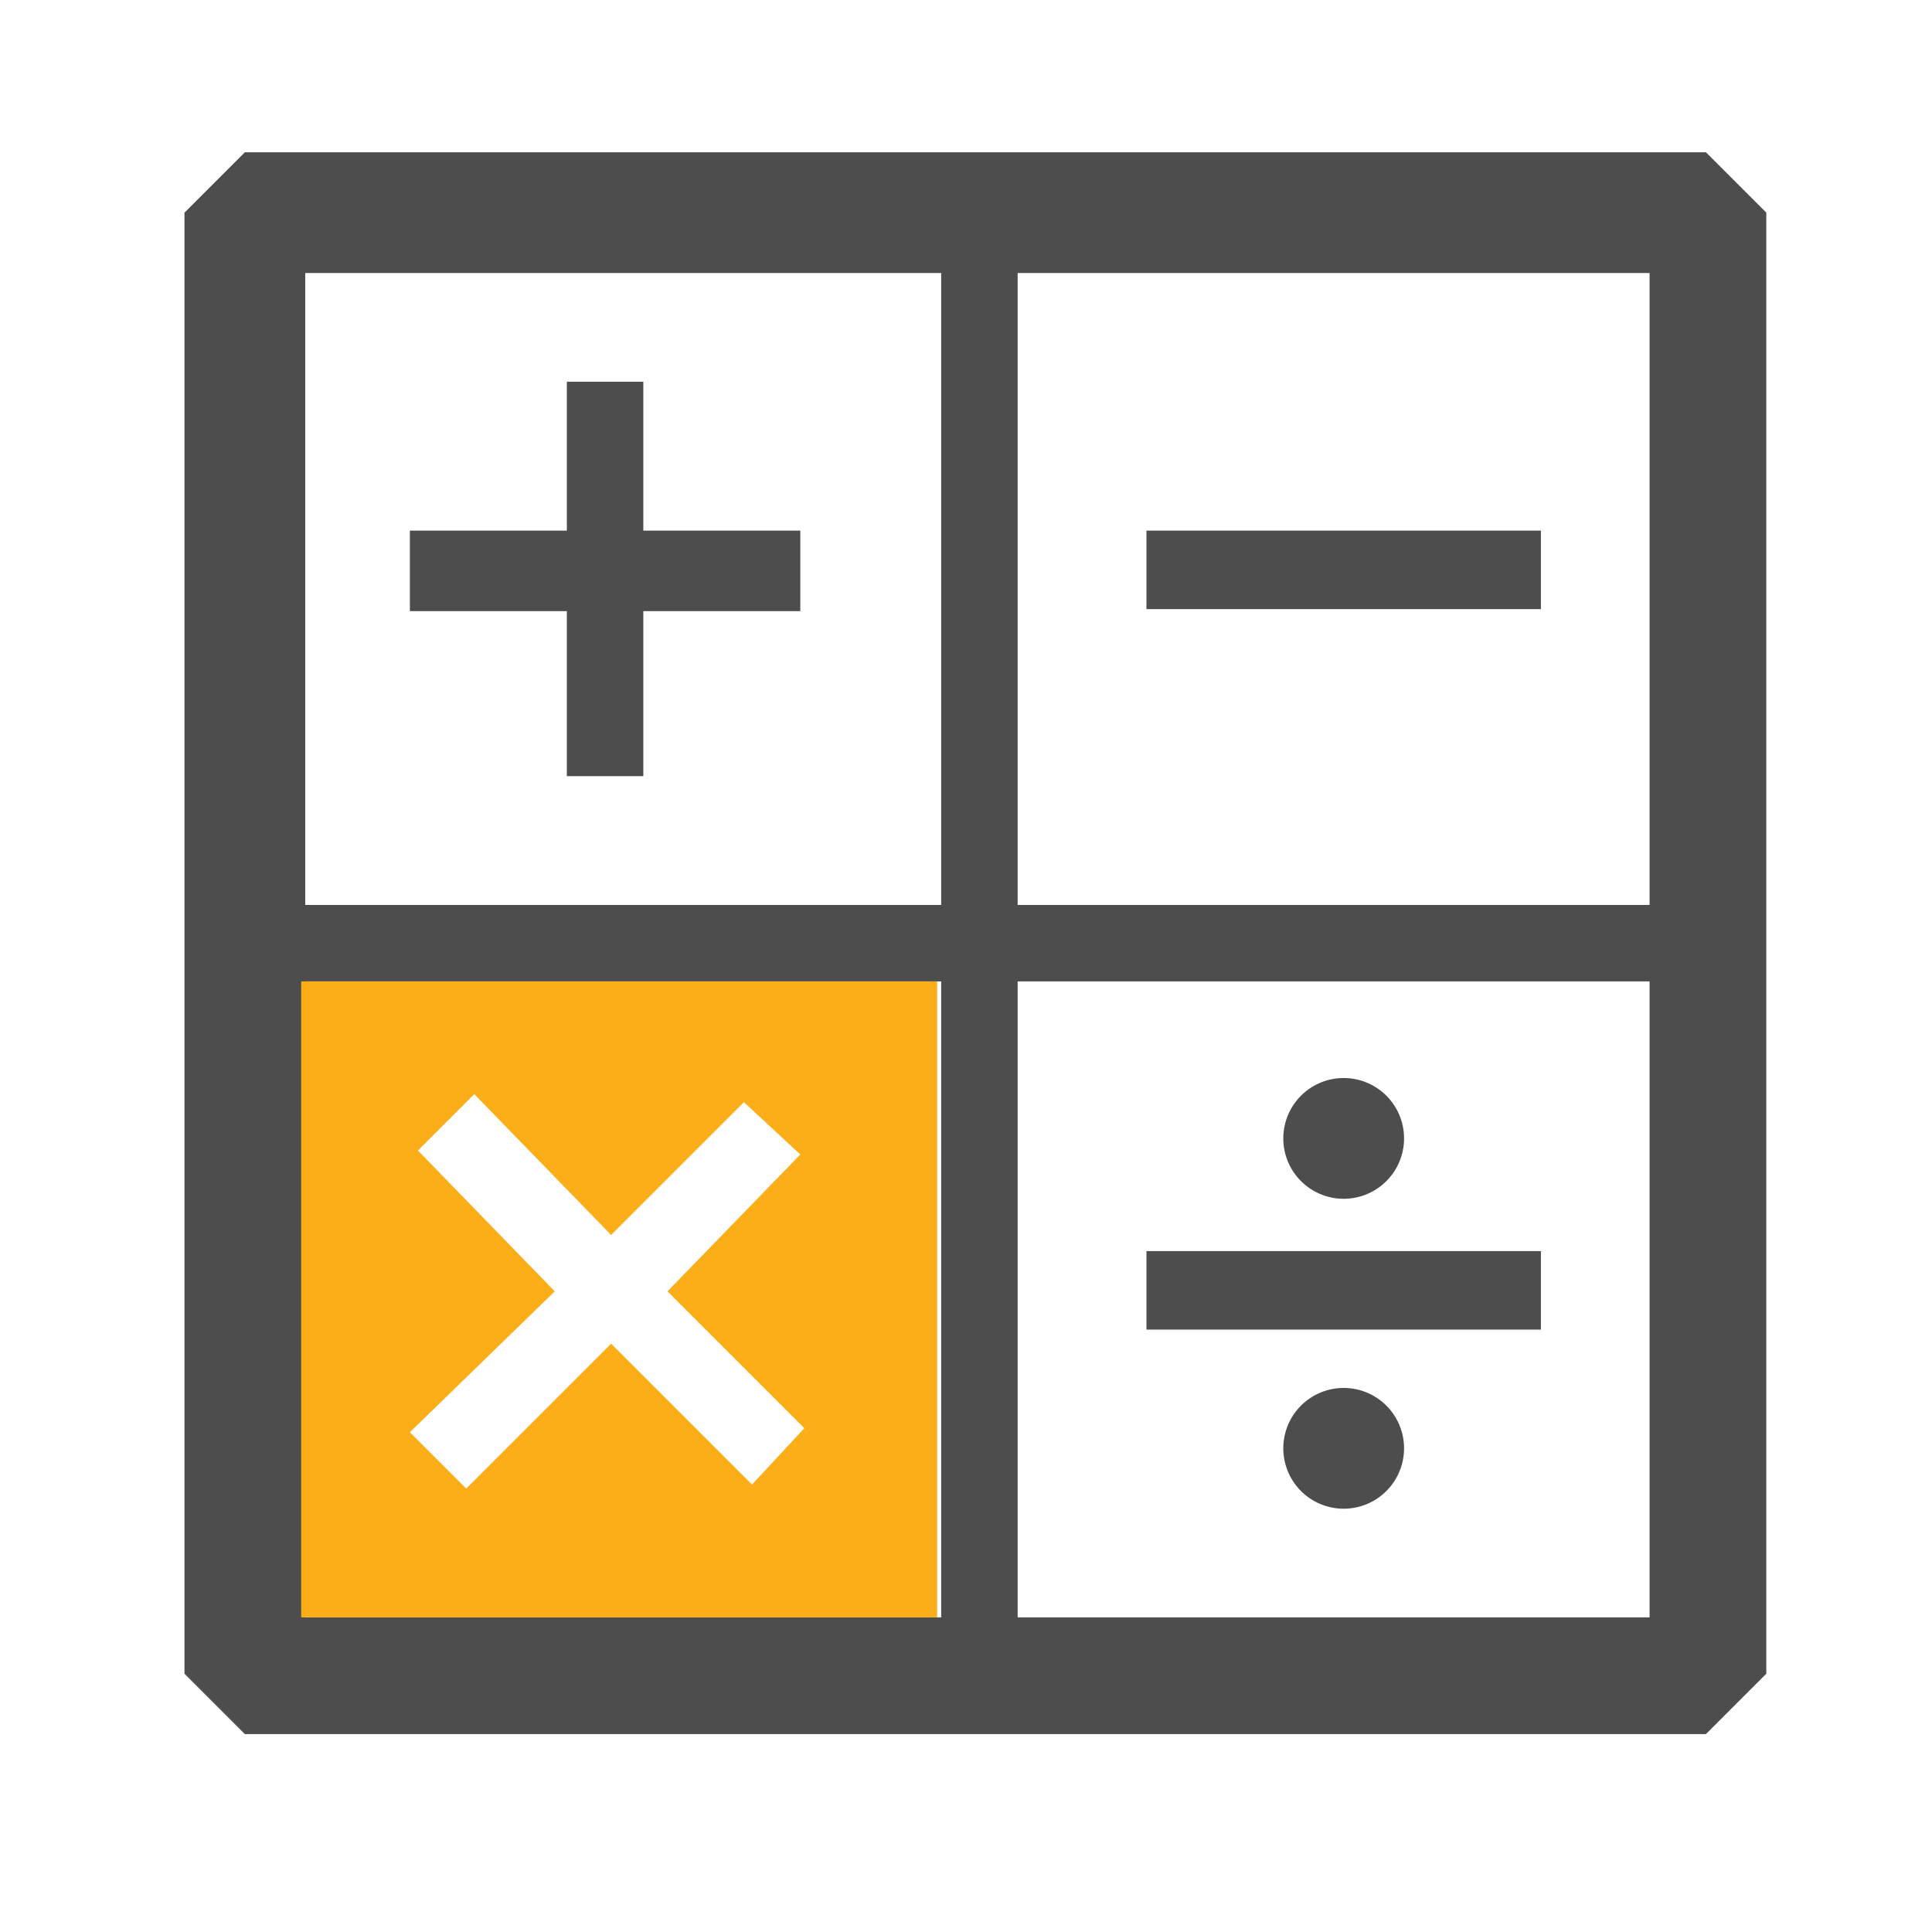 <?xml version="1.0" encoding="UTF-8" standalone="no"?>
<svg
   t="1742744559581"
   class="icon"
   viewBox="0 0 1024 1024"
   version="1.1"
   p-id="19887"
   width="200"
   height="200"
   id="svg7"
   sodipodi:docname="calqlatr.svg"
   inkscape:export-filename="calqlatr.svg"
   inkscape:export-xdpi="72"
   inkscape:export-ydpi="72"
   xmlns:inkscape="http://www.inkscape.org/namespaces/inkscape"
   xmlns:sodipodi="http://sodipodi.sourceforge.net/DTD/sodipodi-0.dtd"
   xmlns="http://www.w3.org/2000/svg"
   xmlns:svg="http://www.w3.org/2000/svg">
  <defs
     id="defs7" />
  <sodipodi:namedview
     id="namedview7"
     pagecolor="#ffffff"
     bordercolor="#000000"
     borderopacity="0.25"
     inkscape:showpageshadow="2"
     inkscape:pageopacity="0.0"
     inkscape:pagecheckerboard="0"
     inkscape:deskcolor="#d1d1d1"
     inkscape:zoom="5.03"
     inkscape:cx="100"
     inkscape:cy="100"
     inkscape:window-width="1298"
     inkscape:window-height="1220"
     inkscape:window-x="582"
     inkscape:window-y="97"
     inkscape:window-maximized="0"
     inkscape:current-layer="svg7">
    <inkscape:page
       x="0"
       y="0"
       width="1024"
       height="1024"
       id="page2"
       margin="0"
       bleed="0" />
  </sodipodi:namedview>
  <path
     d="m 607.644,281.244 h 209.067 v 41.6 H 607.644 Z"
     fill="#4d4d4d"
     p-id="19888"
     id="path1"
     style="stroke-width:1.5" />
  <path
     d="m 904.178,80.711 h -774.4 l -32,32 v 774.4 l 32,32 h 774.4 l 32,-32 v -774.4 z M 874.311,479.644 H 539.378 V 144.711 H 874.311 Z M 498.844,144.711 V 479.644 H 161.778 V 144.711 Z M 161.778,520.178 H 498.844 V 857.244 H 161.778 Z m 377.6,337.067 V 520.178 h 334.933 v 337.067 z"
     fill="#4d4d4d"
     p-id="19889"
     id="path2"
     style="stroke-width:1.5" />
  <path
     d="m 424.178,281.244 h -83.2 v -78.933 h -40.533 v 78.933 h -83.2 v 42.667 h 83.2 v 87.467 h 40.533 v -87.467 h 83.2 z"
     fill="#4d4d4d"
     p-id="19890"
     id="path3"
     style="stroke-width:1.5" />
  <path
     d="M 159.644,520.178 V 857.244 H 496.711 V 520.178 Z m 238.933,266.667 -74.667,-74.667 -76.8,76.8 -29.867,-29.867 76.8,-74.667 -72.533,-74.667 29.867,-29.867 72.533,74.667 70.4,-70.4 29.867,27.733 -70.4,72.533 72.533,72.533 z"
     fill="#fbae17"
     p-id="19891"
     id="path4"
     style="stroke-width:1.5" />
  <path
     d="m 607.644,663.111 h 209.067 v 41.6 H 607.644 Z"
     fill="#4d4d4d"
     p-id="19892"
     id="path5"
     style="stroke-width:1.5" />
  <path
     d="m 712.178,603.378 m -32,0 a 32,32 0 1 0 64,0 32,32 0 1 0 -64,0 z"
     fill="#4d4d4d"
     p-id="19893"
     id="path6"
     style="stroke-width:1.5" />
  <path
     d="m 712.178,767.644 m -32,0 a 32,32 0 1 0 64,0 32,32 0 1 0 -64,0 z"
     fill="#4d4d4d"
     p-id="19894"
     id="path7"
     style="stroke-width:1.5" />
</svg>

